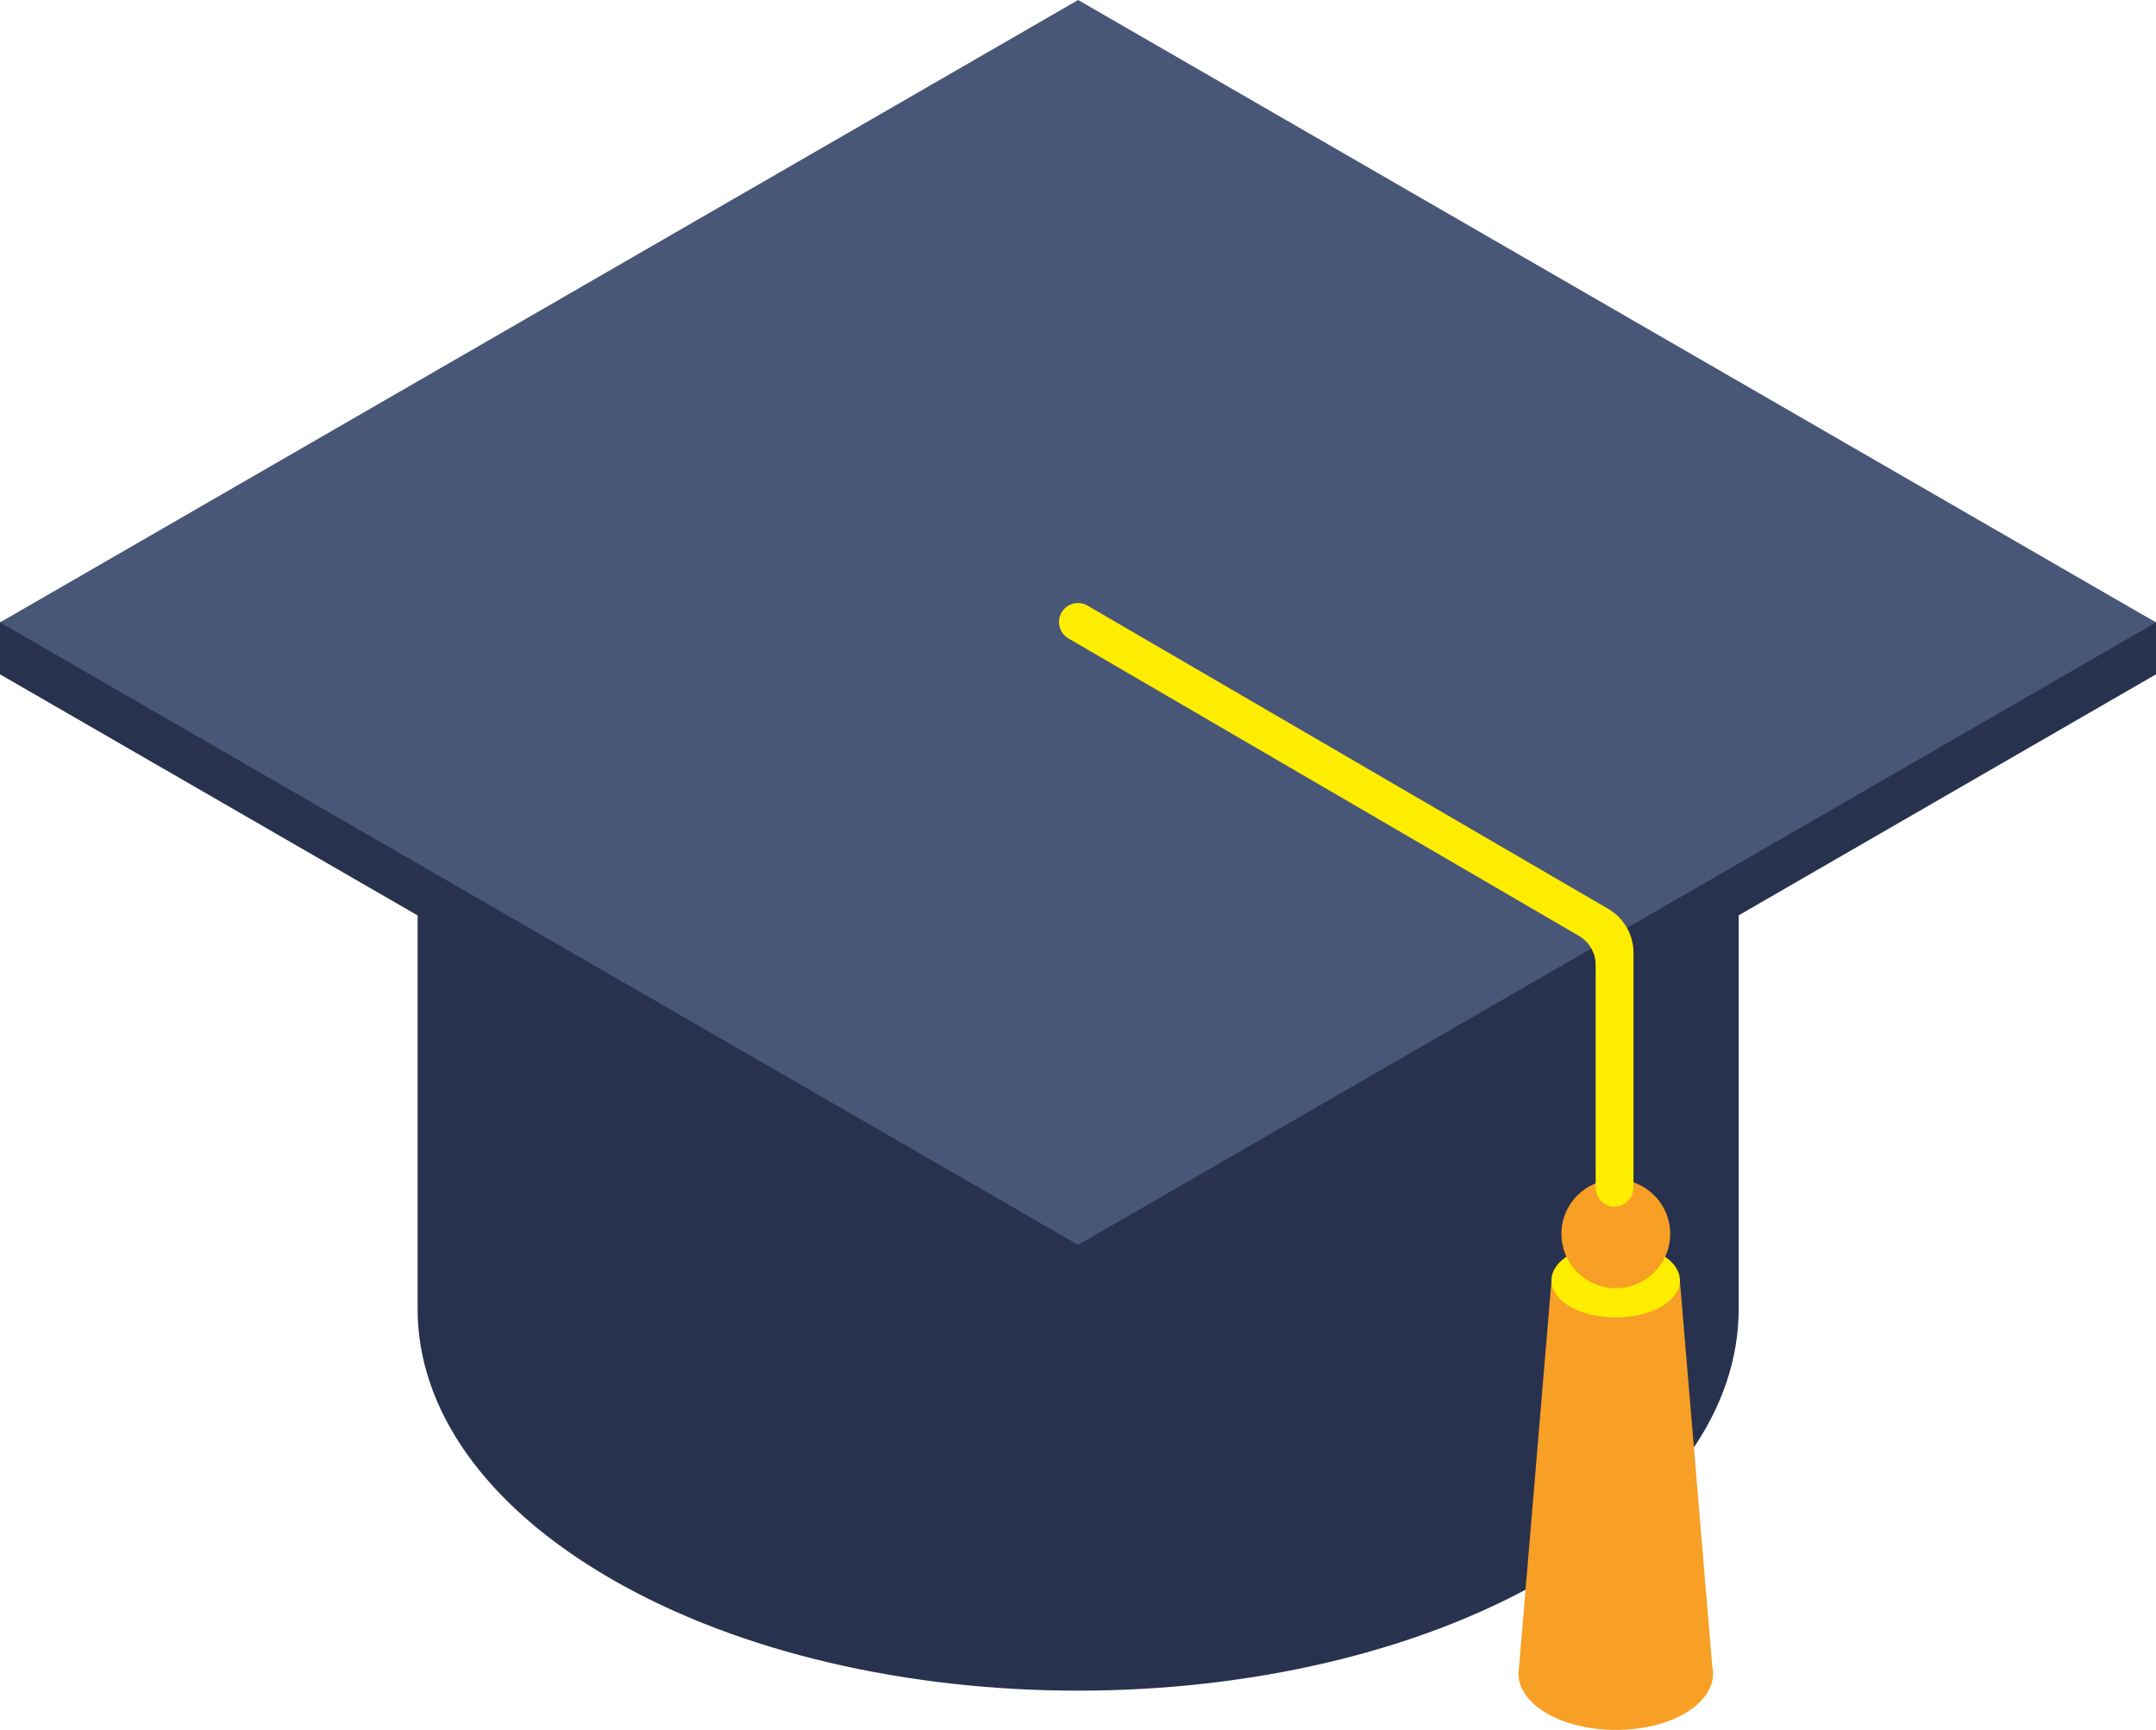 <?xml version="1.0" encoding="UTF-8"?>
<svg id="Layer_2" data-name="Layer 2" xmlns="http://www.w3.org/2000/svg" viewBox="0 0 78.11 62.67">
  <defs>
    <style>
      .cls-1 {
        fill: #f89f26;
      }

      .cls-2 {
        fill: #ffed00;
      }

      .cls-3 {
        fill: #28324e;
      }

      .cls-4 {
        fill: #485678;
      }
    </style>
  </defs>
  <g id="Layer_4" data-name="Layer 4">
    <g>
      <path class="cls-3" d="m15.13,20.82v26.61c0,3.54,2.34,7.07,7.01,9.77,9.34,5.4,24.49,5.4,33.84,0,4.67-2.7,7.01-6.23,7.01-9.77v-26.61H15.13Z"/>
      <polygon class="cls-3" points="78.11 24.43 39.06 46.98 0 24.43 0 22.55 39.06 1.88 78.11 22.55 78.11 24.43"/>
      <polygon class="cls-4" points="78.11 22.55 39.06 45.1 0 22.55 39.06 0 78.11 22.55"/>
      <g>
        <path class="cls-1" d="m62.04,60.44l-1.18-14.05h-4.65l-1.18,14.05c-.1.58.24,1.19,1.02,1.64,1.38.79,3.61.79,4.98,0,.77-.45,1.11-1.05,1.02-1.64Z"/>
        <path class="cls-2" d="m60.18,45.44c.91.52.91,1.38,0,1.9-.91.52-2.38.52-3.29,0-.91-.52-.91-1.38,0-1.9.91-.52,2.38-.52,3.29,0Z"/>
        <circle class="cls-1" cx="58.54" cy="44.7" r="1.97"/>
      </g>
      <path class="cls-2" d="m58.5,43.72c-.38,0-.69-.31-.69-.69v-8.07c0-.43-.23-.83-.6-1.05l-18.5-10.78c-.33-.19-.44-.61-.25-.94.19-.33.61-.44.94-.25l18.87,10.99c.56.33.91.93.91,1.59v8.5c0,.38-.31.69-.69.69Z"/>
    </g>
  </g>
</svg>